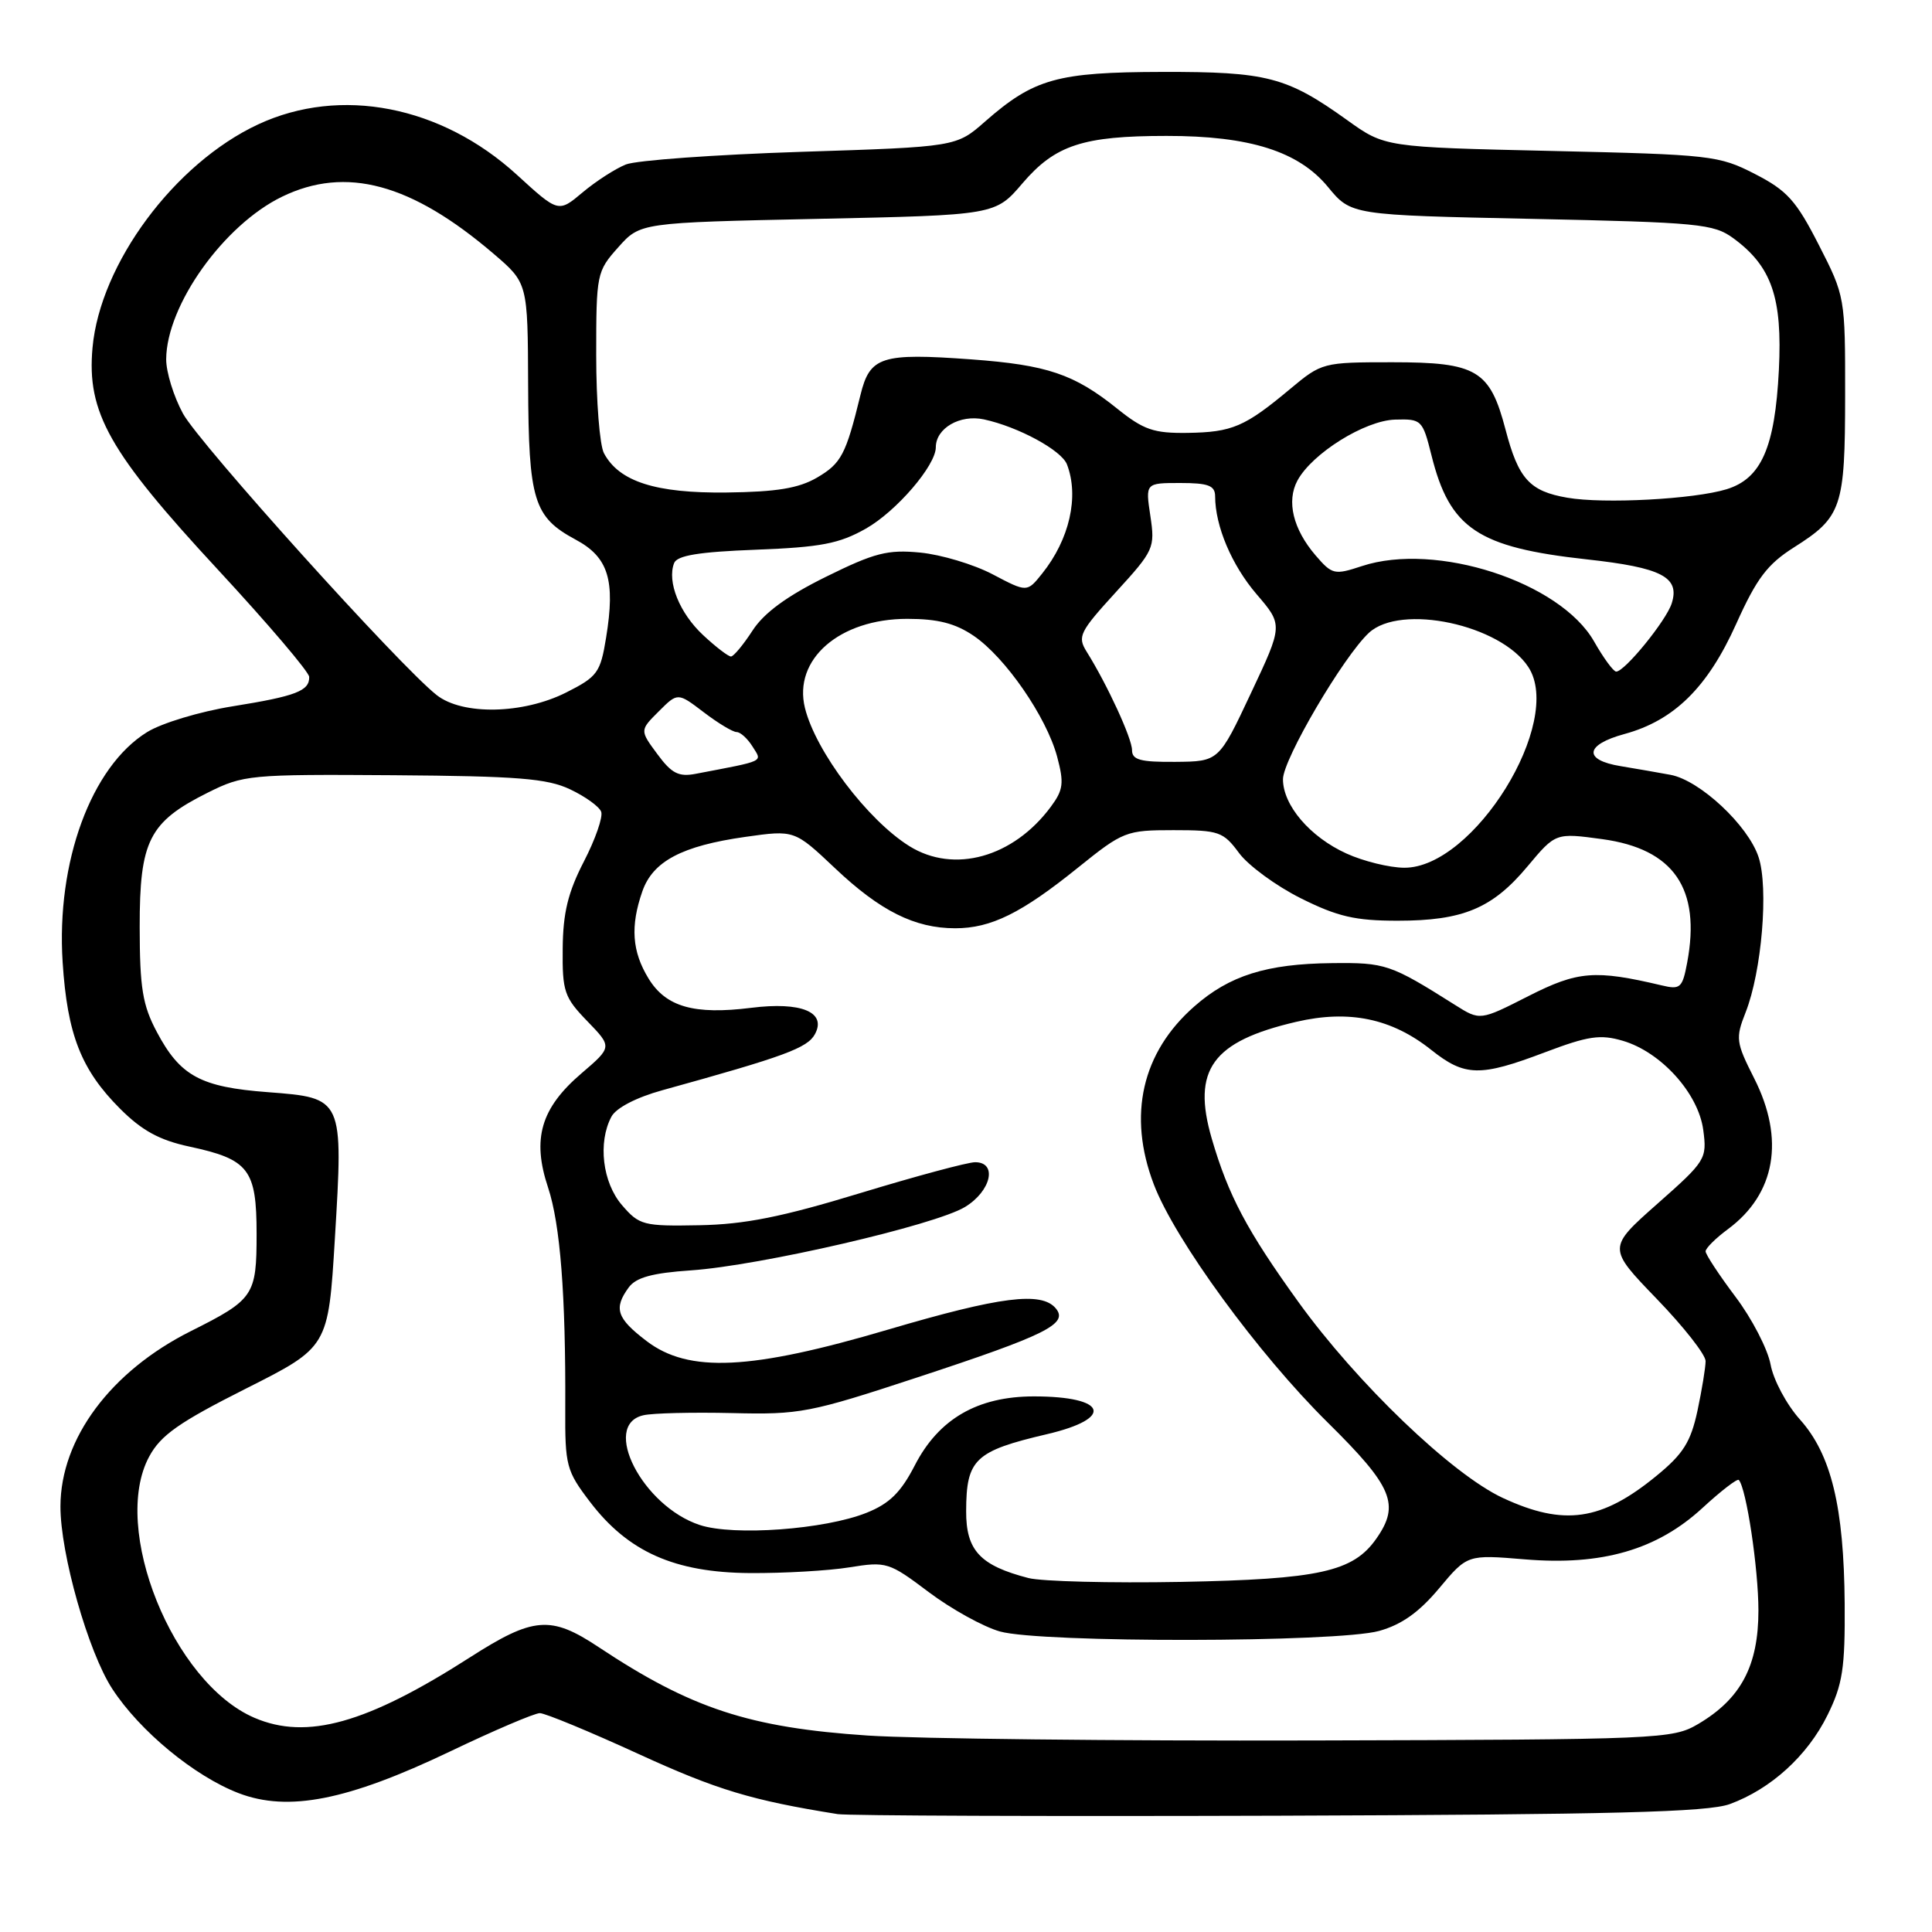 <?xml version="1.0" encoding="UTF-8" standalone="no"?>
<!DOCTYPE svg PUBLIC "-//W3C//DTD SVG 1.1//EN" "http://www.w3.org/Graphics/SVG/1.1/DTD/svg11.dtd" >
<svg xmlns="http://www.w3.org/2000/svg" xmlns:xlink="http://www.w3.org/1999/xlink" version="1.1" viewBox="0 0 256 256">
 <g >
 <path fill="currentColor"
d=" M 229.21 239.05 C 234.66 237.05 239.51 232.64 242.16 227.25 C 244.16 223.19 244.49 221.06 244.43 212.50 C 244.33 199.66 242.65 192.73 238.51 188.10 C 236.73 186.12 234.98 182.84 234.61 180.80 C 234.23 178.77 232.15 174.73 229.96 171.83 C 227.78 168.93 226.00 166.22 226.00 165.81 C 226.00 165.40 227.33 164.07 228.96 162.87 C 235.27 158.20 236.53 150.95 232.43 142.87 C 230.02 138.10 229.95 137.58 231.30 134.15 C 233.44 128.74 234.37 117.65 233.02 113.57 C 231.64 109.37 225.25 103.40 221.36 102.67 C 219.79 102.38 216.81 101.86 214.75 101.52 C 209.76 100.71 210.00 98.69 215.25 97.26 C 221.82 95.47 226.27 91.09 230.05 82.68 C 232.77 76.63 234.19 74.76 237.71 72.53 C 244.06 68.51 244.48 67.26 244.49 52.40 C 244.50 39.39 244.48 39.25 241.00 32.45 C 238.00 26.57 236.80 25.24 232.53 23.05 C 227.76 20.60 226.69 20.48 205.53 20.00 C 183.50 19.50 183.50 19.50 178.50 15.91 C 170.50 10.18 167.89 9.50 154.00 9.53 C 140.08 9.56 137.01 10.42 130.53 16.10 C 126.71 19.46 126.71 19.46 106.11 20.12 C 94.77 20.49 84.35 21.24 82.94 21.79 C 81.54 22.35 78.95 24.02 77.19 25.50 C 73.99 28.19 73.99 28.19 68.49 23.16 C 58.47 14.01 45.12 11.40 34.21 16.48 C 23.13 21.64 13.27 34.93 12.26 46.07 C 11.48 54.66 14.47 59.94 28.89 75.50 C 35.51 82.65 40.95 89.04 40.97 89.69 C 41.02 91.55 39.23 92.24 30.82 93.59 C 26.51 94.28 21.42 95.81 19.49 97.01 C 12.08 101.59 7.44 114.24 8.30 127.50 C 8.92 137.09 10.75 141.75 15.92 146.92 C 18.81 149.81 21.13 151.08 25.10 151.93 C 32.98 153.62 34.00 154.94 34.00 163.50 C 34.00 171.67 33.65 172.19 25.29 176.38 C 14.67 181.70 8.03 190.62 8.01 199.59 C 7.99 205.86 11.69 218.89 14.87 223.77 C 18.52 229.38 25.77 235.36 31.64 237.61 C 38.20 240.11 46.04 238.57 59.59 232.10 C 65.46 229.29 70.83 227.00 71.53 227.00 C 72.23 227.00 78.13 229.44 84.65 232.43 C 95.00 237.17 99.61 238.56 111.00 240.38 C 112.38 240.59 138.70 240.69 169.50 240.59 C 213.83 240.44 226.27 240.12 229.21 239.05 Z  M 115.00 229.97 C 99.27 228.92 91.59 226.39 79.32 218.25 C 72.97 214.03 70.68 214.22 62.24 219.63 C 48.60 228.37 40.66 230.60 33.72 227.62 C 22.90 222.98 14.64 202.49 19.77 193.00 C 21.30 190.16 23.73 188.46 32.58 184.00 C 43.50 178.50 43.50 178.50 44.37 164.16 C 45.50 145.48 45.50 145.48 35.52 144.72 C 26.58 144.05 23.88 142.59 20.78 136.74 C 18.89 133.19 18.52 130.92 18.51 122.83 C 18.50 111.39 19.74 108.93 27.51 105.04 C 32.26 102.67 33.06 102.59 52.16 102.72 C 68.60 102.84 72.51 103.15 75.54 104.59 C 77.55 105.54 79.40 106.87 79.66 107.56 C 79.92 108.24 78.89 111.21 77.37 114.15 C 75.26 118.24 74.60 120.96 74.56 125.69 C 74.50 131.38 74.77 132.16 77.82 135.31 C 81.13 138.73 81.13 138.73 77.03 142.24 C 71.66 146.84 70.47 150.90 72.62 157.35 C 74.24 162.23 74.97 171.60 74.90 186.58 C 74.86 194.22 75.04 194.89 78.19 199.02 C 83.23 205.63 89.39 208.37 99.36 208.44 C 103.84 208.47 109.78 208.13 112.56 207.68 C 117.46 206.89 117.79 206.99 123.06 210.96 C 126.05 213.21 130.30 215.56 132.50 216.18 C 137.93 217.71 177.15 217.65 182.73 216.11 C 185.72 215.28 188.04 213.63 190.69 210.46 C 194.43 205.99 194.43 205.99 202.02 206.62 C 212.26 207.48 219.57 205.36 225.60 199.80 C 228.04 197.55 230.20 195.89 230.40 196.10 C 231.40 197.20 233.00 207.85 233.00 213.40 C 233.00 220.74 230.67 225.11 225.00 228.45 C 221.61 230.44 220.00 230.50 174.00 230.62 C 147.88 230.69 121.33 230.39 115.00 229.97 Z  M 136.28 209.10 C 129.86 207.44 128.00 205.44 128.02 200.23 C 128.04 193.35 129.16 192.28 138.75 190.03 C 147.71 187.93 146.69 185.03 137.00 185.03 C 129.53 185.03 124.38 188.01 121.21 194.18 C 119.37 197.75 117.86 199.24 114.83 200.45 C 109.29 202.67 97.21 203.55 92.72 202.07 C 85.13 199.57 79.61 188.81 85.25 187.53 C 86.49 187.24 91.78 187.12 97.00 187.24 C 105.99 187.46 107.31 187.20 121.50 182.53 C 138.65 176.89 141.60 175.42 139.90 173.37 C 138.01 171.10 132.56 171.79 117.67 176.18 C 99.45 181.56 91.26 181.95 85.68 177.70 C 81.71 174.68 81.28 173.37 83.31 170.59 C 84.28 169.27 86.42 168.68 91.56 168.33 C 100.72 167.70 123.91 162.34 127.87 159.93 C 131.34 157.82 132.20 154.00 129.21 154.00 C 128.23 154.00 121.36 155.85 113.96 158.10 C 103.63 161.25 98.68 162.24 92.67 162.35 C 85.25 162.49 84.71 162.35 82.42 159.69 C 79.83 156.69 79.20 151.37 81.02 147.96 C 81.64 146.80 84.33 145.41 87.77 144.46 C 103.94 139.99 107.00 138.87 107.99 137.02 C 109.55 134.11 106.16 132.71 99.55 133.54 C 91.96 134.49 88.23 133.42 85.93 129.65 C 83.74 126.07 83.51 122.72 85.11 118.12 C 86.50 114.12 90.36 112.08 98.77 110.89 C 105.27 109.97 105.27 109.97 110.63 115.03 C 116.63 120.71 121.21 123.00 126.57 123.00 C 131.31 123.00 135.35 121.01 142.86 114.95 C 148.81 110.16 149.22 110.00 155.48 110.00 C 161.51 110.00 162.09 110.20 164.18 113.03 C 165.41 114.69 169.09 117.39 172.37 119.03 C 177.24 121.46 179.57 122.00 185.19 122.00 C 193.86 122.00 197.76 120.37 202.42 114.78 C 206.13 110.35 206.13 110.35 212.31 111.19 C 221.79 112.49 225.40 117.74 223.56 127.55 C 222.93 130.91 222.65 131.16 220.19 130.57 C 211.34 128.48 209.08 128.66 202.52 131.99 C 196.11 135.25 196.11 135.25 192.80 133.16 C 184.22 127.75 183.59 127.54 176.48 127.62 C 167.83 127.71 162.91 129.26 158.26 133.35 C 151.30 139.45 149.40 147.78 152.88 156.92 C 155.66 164.25 166.73 179.41 175.92 188.48 C 184.54 196.99 185.54 199.36 182.37 203.88 C 179.30 208.27 174.81 209.26 156.50 209.61 C 147.15 209.78 138.05 209.55 136.28 209.10 Z  M 199.12 198.48 C 192.38 195.34 179.81 183.29 172.03 172.50 C 165.22 163.05 162.76 158.41 160.56 150.86 C 157.91 141.74 160.63 137.99 171.75 135.40 C 178.76 133.77 184.40 134.94 189.65 139.12 C 194.10 142.66 196.11 142.70 204.73 139.43 C 210.44 137.27 212.05 137.03 215.03 137.91 C 220.10 139.40 225.04 144.87 225.69 149.72 C 226.20 153.56 226.03 153.84 219.61 159.51 C 213.01 165.35 213.01 165.35 219.50 172.08 C 223.08 175.78 226.00 179.50 226.00 180.35 C 226.00 181.20 225.51 184.17 224.92 186.95 C 224.03 191.07 223.03 192.66 219.51 195.54 C 212.20 201.54 207.23 202.25 199.12 198.48 Z  M 178.42 113.10 C 173.59 110.91 170.00 106.71 170.00 103.25 C 170.00 100.63 177.99 87.02 181.38 83.86 C 185.59 79.94 198.83 82.76 202.51 88.38 C 207.27 95.64 195.28 115.03 186.07 114.98 C 184.11 114.97 180.66 114.12 178.42 113.10 Z  M 120.50 112.12 C 114.96 108.67 108.08 99.56 106.66 93.81 C 105.07 87.37 111.24 82.00 120.22 82.00 C 124.26 82.00 126.58 82.59 129.02 84.25 C 133.21 87.10 138.64 94.96 140.07 100.24 C 141.01 103.76 140.90 104.66 139.24 106.90 C 134.27 113.61 126.41 115.80 120.50 112.12 Z  M 87.10 99.92 C 84.77 96.77 84.77 96.77 87.29 94.26 C 89.80 91.75 89.80 91.75 93.24 94.37 C 95.14 95.82 97.10 97.00 97.60 97.00 C 98.11 97.00 99.06 97.87 99.72 98.93 C 101.01 101.00 101.52 100.75 92.21 102.53 C 89.93 102.97 89.00 102.50 87.10 99.92 Z  M 150.00 99.40 C 150.00 97.84 146.72 90.72 143.98 86.34 C 142.74 84.35 143.05 83.73 147.86 78.46 C 152.91 72.94 153.06 72.60 152.43 68.37 C 151.77 64.00 151.77 64.00 156.39 64.00 C 160.11 64.00 161.00 64.34 161.01 65.75 C 161.02 69.72 163.20 74.87 166.50 78.73 C 170.01 82.82 170.01 82.82 165.75 91.86 C 161.50 100.90 161.50 100.90 155.75 100.95 C 151.12 100.99 150.00 100.69 150.00 99.40 Z  M 57.86 92.10 C 52.98 88.27 26.43 58.80 24.25 54.81 C 23.01 52.54 22.01 49.29 22.02 47.59 C 22.07 40.43 29.66 29.80 37.38 26.06 C 45.84 21.96 54.50 24.30 65.41 33.63 C 69.93 37.50 69.93 37.50 69.98 51.00 C 70.04 66.31 70.71 68.51 76.27 71.50 C 80.62 73.83 81.56 76.86 80.31 84.50 C 79.56 89.13 79.16 89.67 75.04 91.75 C 69.31 94.64 61.29 94.80 57.86 92.10 Z  M 211.22 84.99 C 206.72 77.11 190.28 71.77 180.46 75.01 C 176.82 76.21 176.52 76.15 174.32 73.59 C 171.34 70.12 170.44 66.41 171.92 63.67 C 173.87 60.07 180.85 55.72 184.85 55.60 C 188.37 55.50 188.50 55.63 189.68 60.34 C 192.10 70.05 195.82 72.53 210.26 74.12 C 220.20 75.21 222.62 76.47 221.51 79.95 C 220.79 82.23 215.27 89.01 214.15 88.99 C 213.79 88.99 212.47 87.19 211.22 84.99 Z  M 93.16 84.15 C 90.04 81.24 88.37 77.09 89.32 74.62 C 89.71 73.60 92.58 73.13 100.17 72.84 C 108.77 72.51 111.21 72.04 114.74 70.04 C 118.77 67.76 124.00 61.68 124.00 59.27 C 124.00 56.74 127.20 54.89 130.37 55.57 C 134.92 56.55 140.66 59.66 141.38 61.54 C 143.01 65.79 141.72 71.47 138.09 76.00 C 136.09 78.50 136.09 78.50 131.53 76.10 C 129.02 74.78 124.70 73.49 121.94 73.22 C 117.61 72.80 115.88 73.25 109.42 76.44 C 104.26 78.99 101.23 81.21 99.71 83.56 C 98.49 85.44 97.21 86.98 96.86 86.99 C 96.50 86.99 94.84 85.72 93.16 84.15 Z  M 207.68 65.95 C 202.68 65.09 201.20 63.46 199.49 56.92 C 197.42 49.03 195.68 48.00 184.48 48.00 C 175.30 48.00 175.14 48.04 170.95 51.54 C 164.94 56.56 163.28 57.27 157.36 57.36 C 152.88 57.42 151.54 56.96 148.05 54.16 C 142.33 49.56 138.76 48.36 128.71 47.62 C 116.75 46.75 115.26 47.23 114.01 52.36 C 112.08 60.26 111.47 61.40 108.27 63.28 C 105.83 64.70 102.92 65.18 96.27 65.26 C 86.89 65.37 82.04 63.82 80.03 60.06 C 79.46 59.00 79.00 53.16 79.00 47.08 C 79.00 36.29 79.07 35.96 81.92 32.77 C 84.83 29.50 84.83 29.50 108.36 29.00 C 131.89 28.50 131.89 28.50 135.49 24.28 C 139.82 19.22 143.49 18.01 154.57 18.01 C 165.58 18.00 172.07 20.05 175.96 24.77 C 179.03 28.50 179.03 28.50 202.95 29.00 C 225.11 29.47 227.07 29.66 229.68 31.57 C 234.76 35.30 236.19 39.43 235.71 49.03 C 235.19 59.31 233.38 63.42 228.77 64.83 C 224.47 66.15 212.49 66.79 207.68 65.95 Z "/>
</g>
</svg>